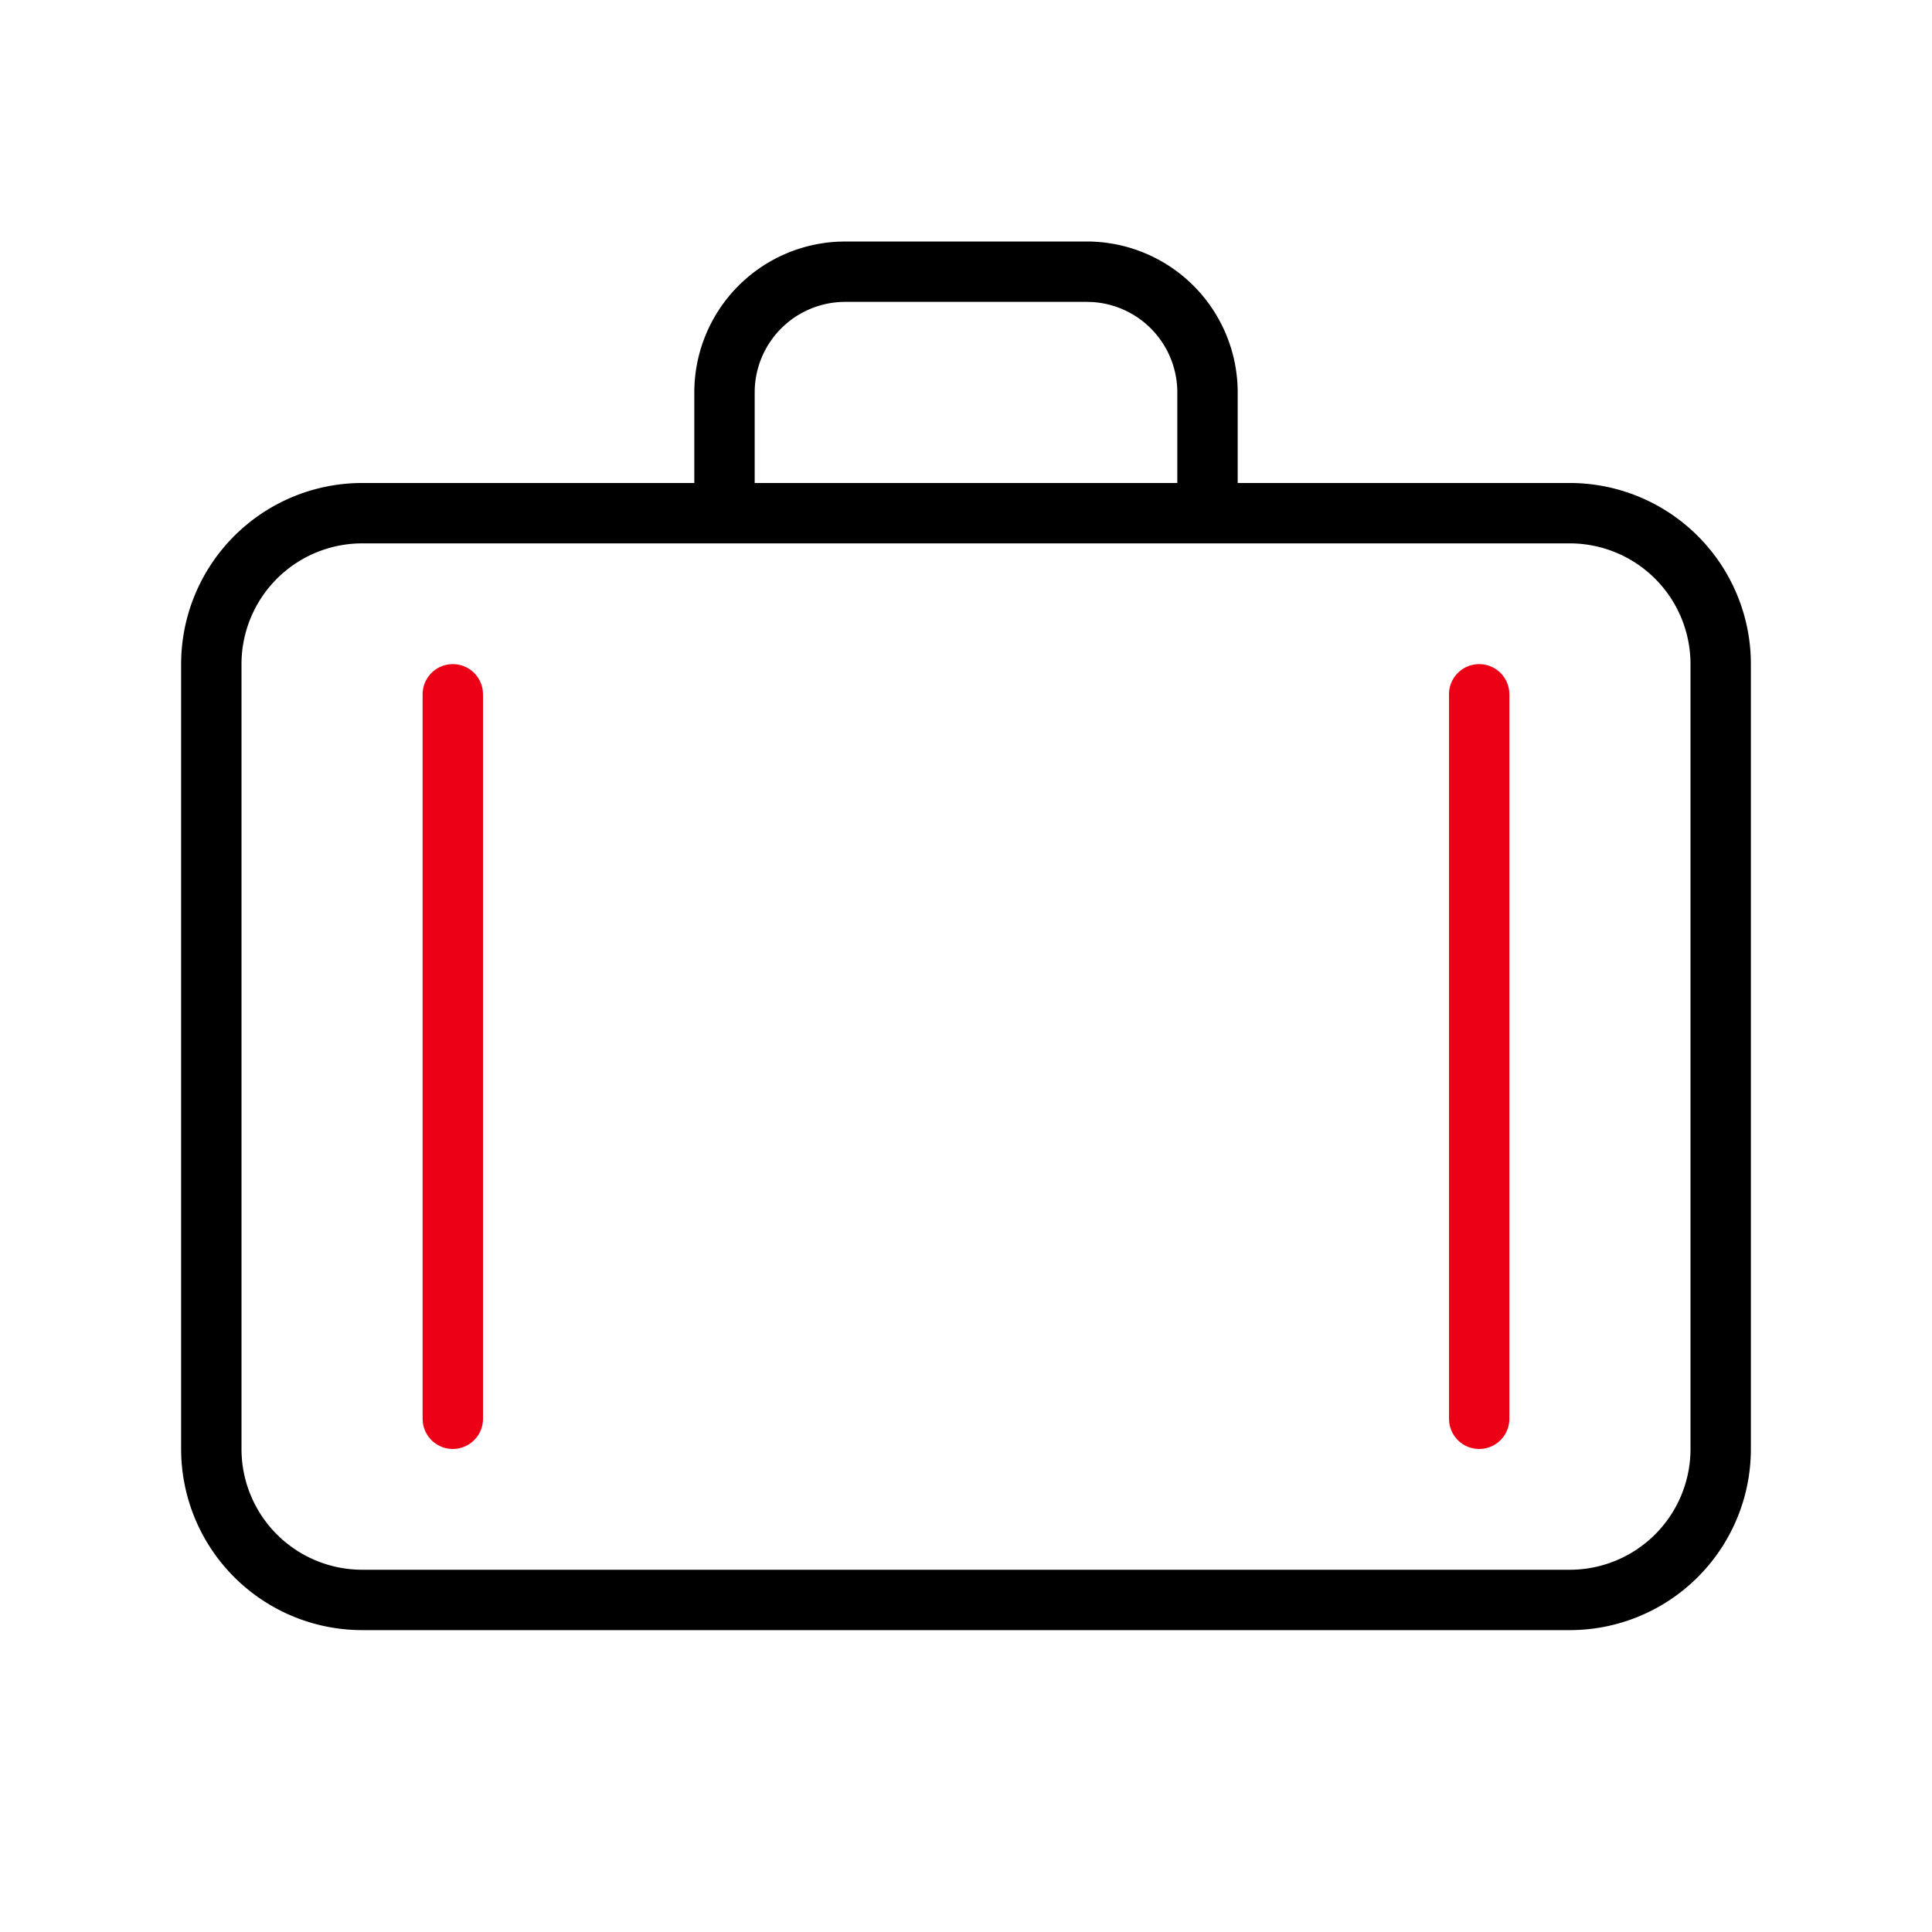 <svg id="icon" height="64" viewBox="0 0 64 64" width="64" xmlns="http://www.w3.org/2000/svg"><g fill="none" fill-rule="evenodd" transform="translate(6 8)"><path d="m30 0a5 5 0 0 1 5 5v3h11a6 6 0 0 1 5.996 5.775l.004.225v26a6 6 0 0 1 -6 6h-40a6 6 0 0 1 -6-6v-26a6 6 0 0 1 6-6h11v-3a5 5 0 0 1 4.783-4.995l.217-.005zm16 10h-40a4 4 0 0 0 -4 4v26a4 4 0 0 0 4 4h40a4 4 0 0 0 4-4v-26a4 4 0 0 0 -4-4zm-16-8h-8a3 3 0 0 0 -3 3v3h14v-3a3 3 0 0 0 -2.824-2.995z" fill="currentColor" fill-rule="nonzero"/><path d="m9 14a1 1 0 0 1 .993.883l.007.117v24a1 1 0 0 1 -1.993.117l-.007-.117v-24a1 1 0 0 1 1-1zm34 0a1 1 0 0 1 .993.883l.007.117v24a1 1 0 0 1 -1.993.117l-.007-.117v-24a1 1 0 0 1 1-1z" fill="#EC0016"/></g></svg>
